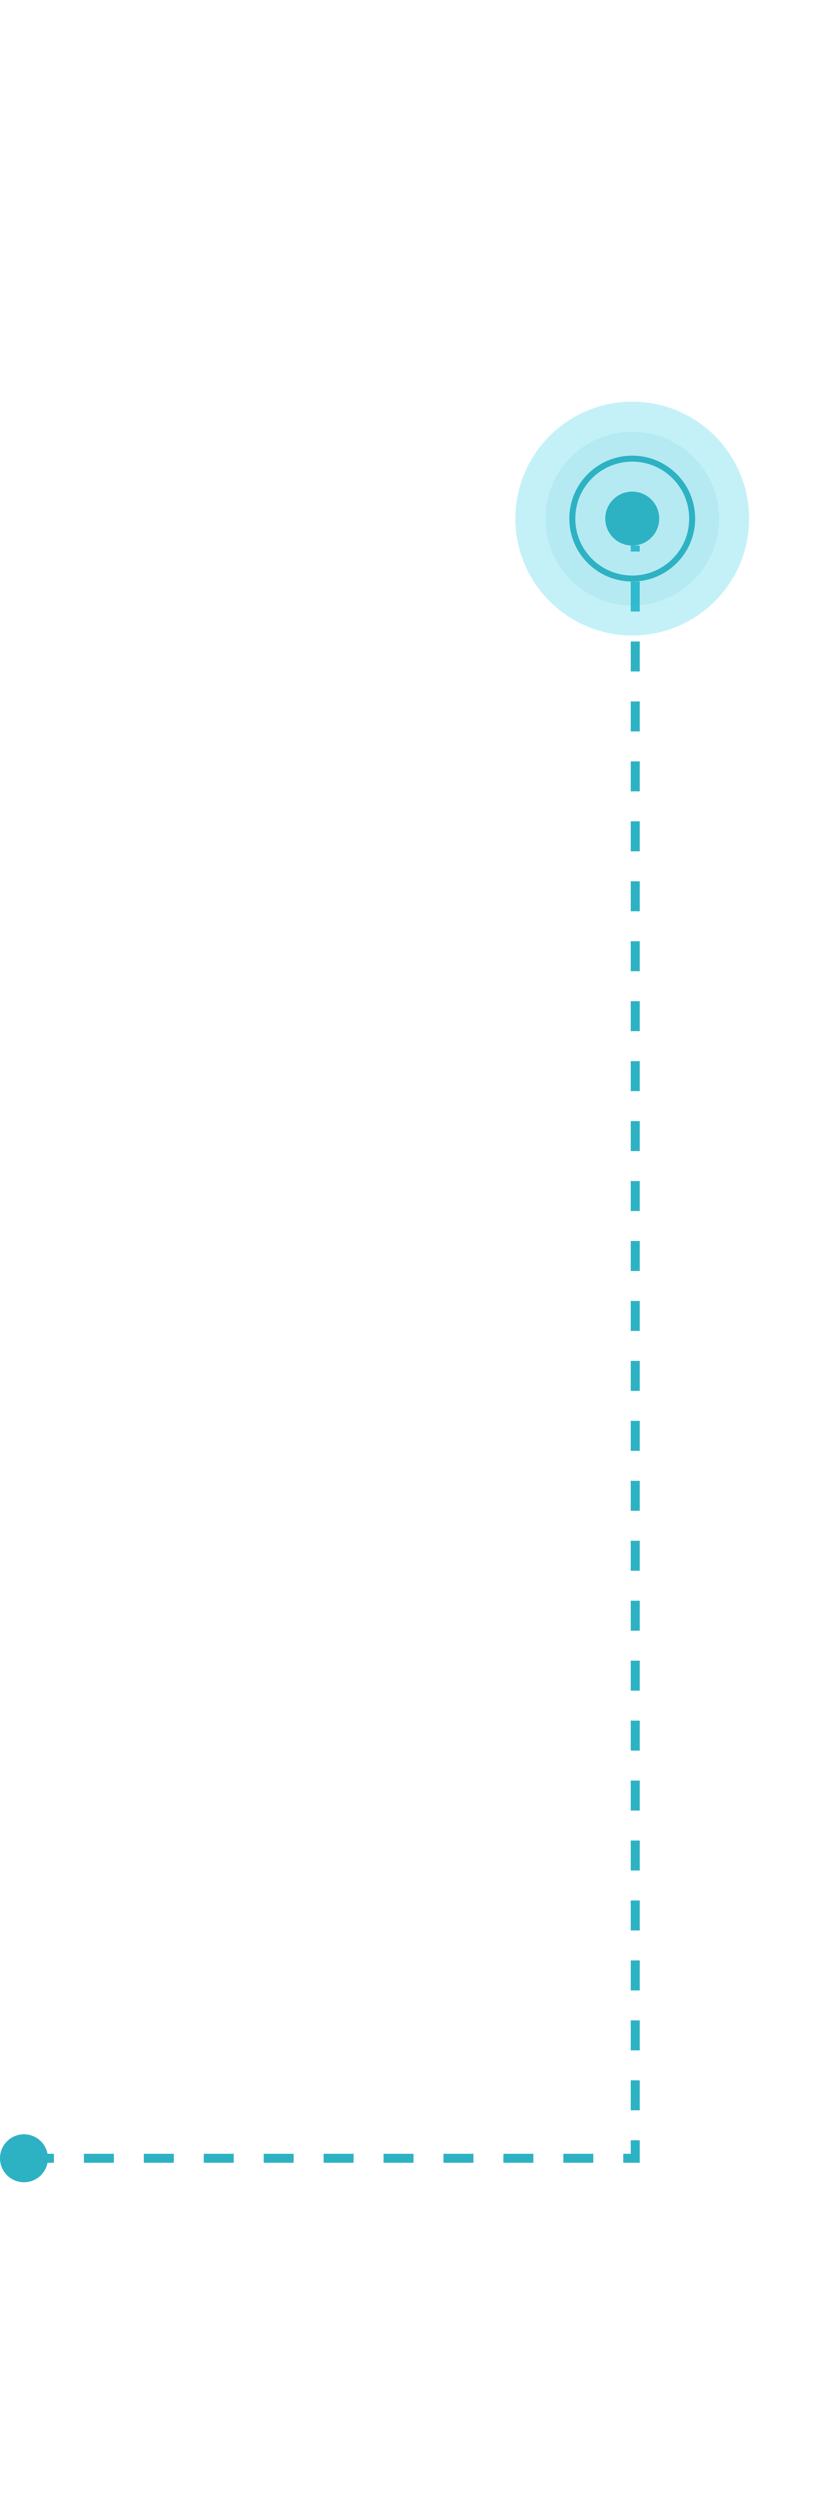 <svg width="100" height="300" viewBox="0 0 139 311" fill="none" xmlns="http://www.w3.org/2000/svg">
<path d="M4 307H106V38" stroke="#2DB2C4" stroke-width="1.5" stroke-dasharray="5 5"/>
<circle cx="4" cy="307" r="4" fill="#2DB2C4"/>
<g opacity="0.3" filter="url(#filter0_f_4485_42894)">
<circle cx="105.5" cy="33.5" r="19.5" fill="#39CFE3"/>
</g>
<circle opacity="0.1" cx="105.5" cy="33.5" r="14.5" fill="#2DB2C4"/>
<circle cx="105.5" cy="33.5" r="4.5" fill="#2DB2C4"/>
<circle cx="105.5" cy="33.5" r="10" stroke="#2DB2C4"/>
<defs>
<filter id="filter0_f_4485_42894" x="72" y="0" width="67" height="67" filterUnits="userSpaceOnUse" color-interpolation-filters="sRGB">
<feFlood flood-opacity="0" result="BackgroundImageFix"/>
<feBlend mode="normal" in="SourceGraphic" in2="BackgroundImageFix" result="shape"/>
<feGaussianBlur stdDeviation="7" result="effect1_foregroundBlur_4485_42894"/>
</filter>
</defs>
</svg>
